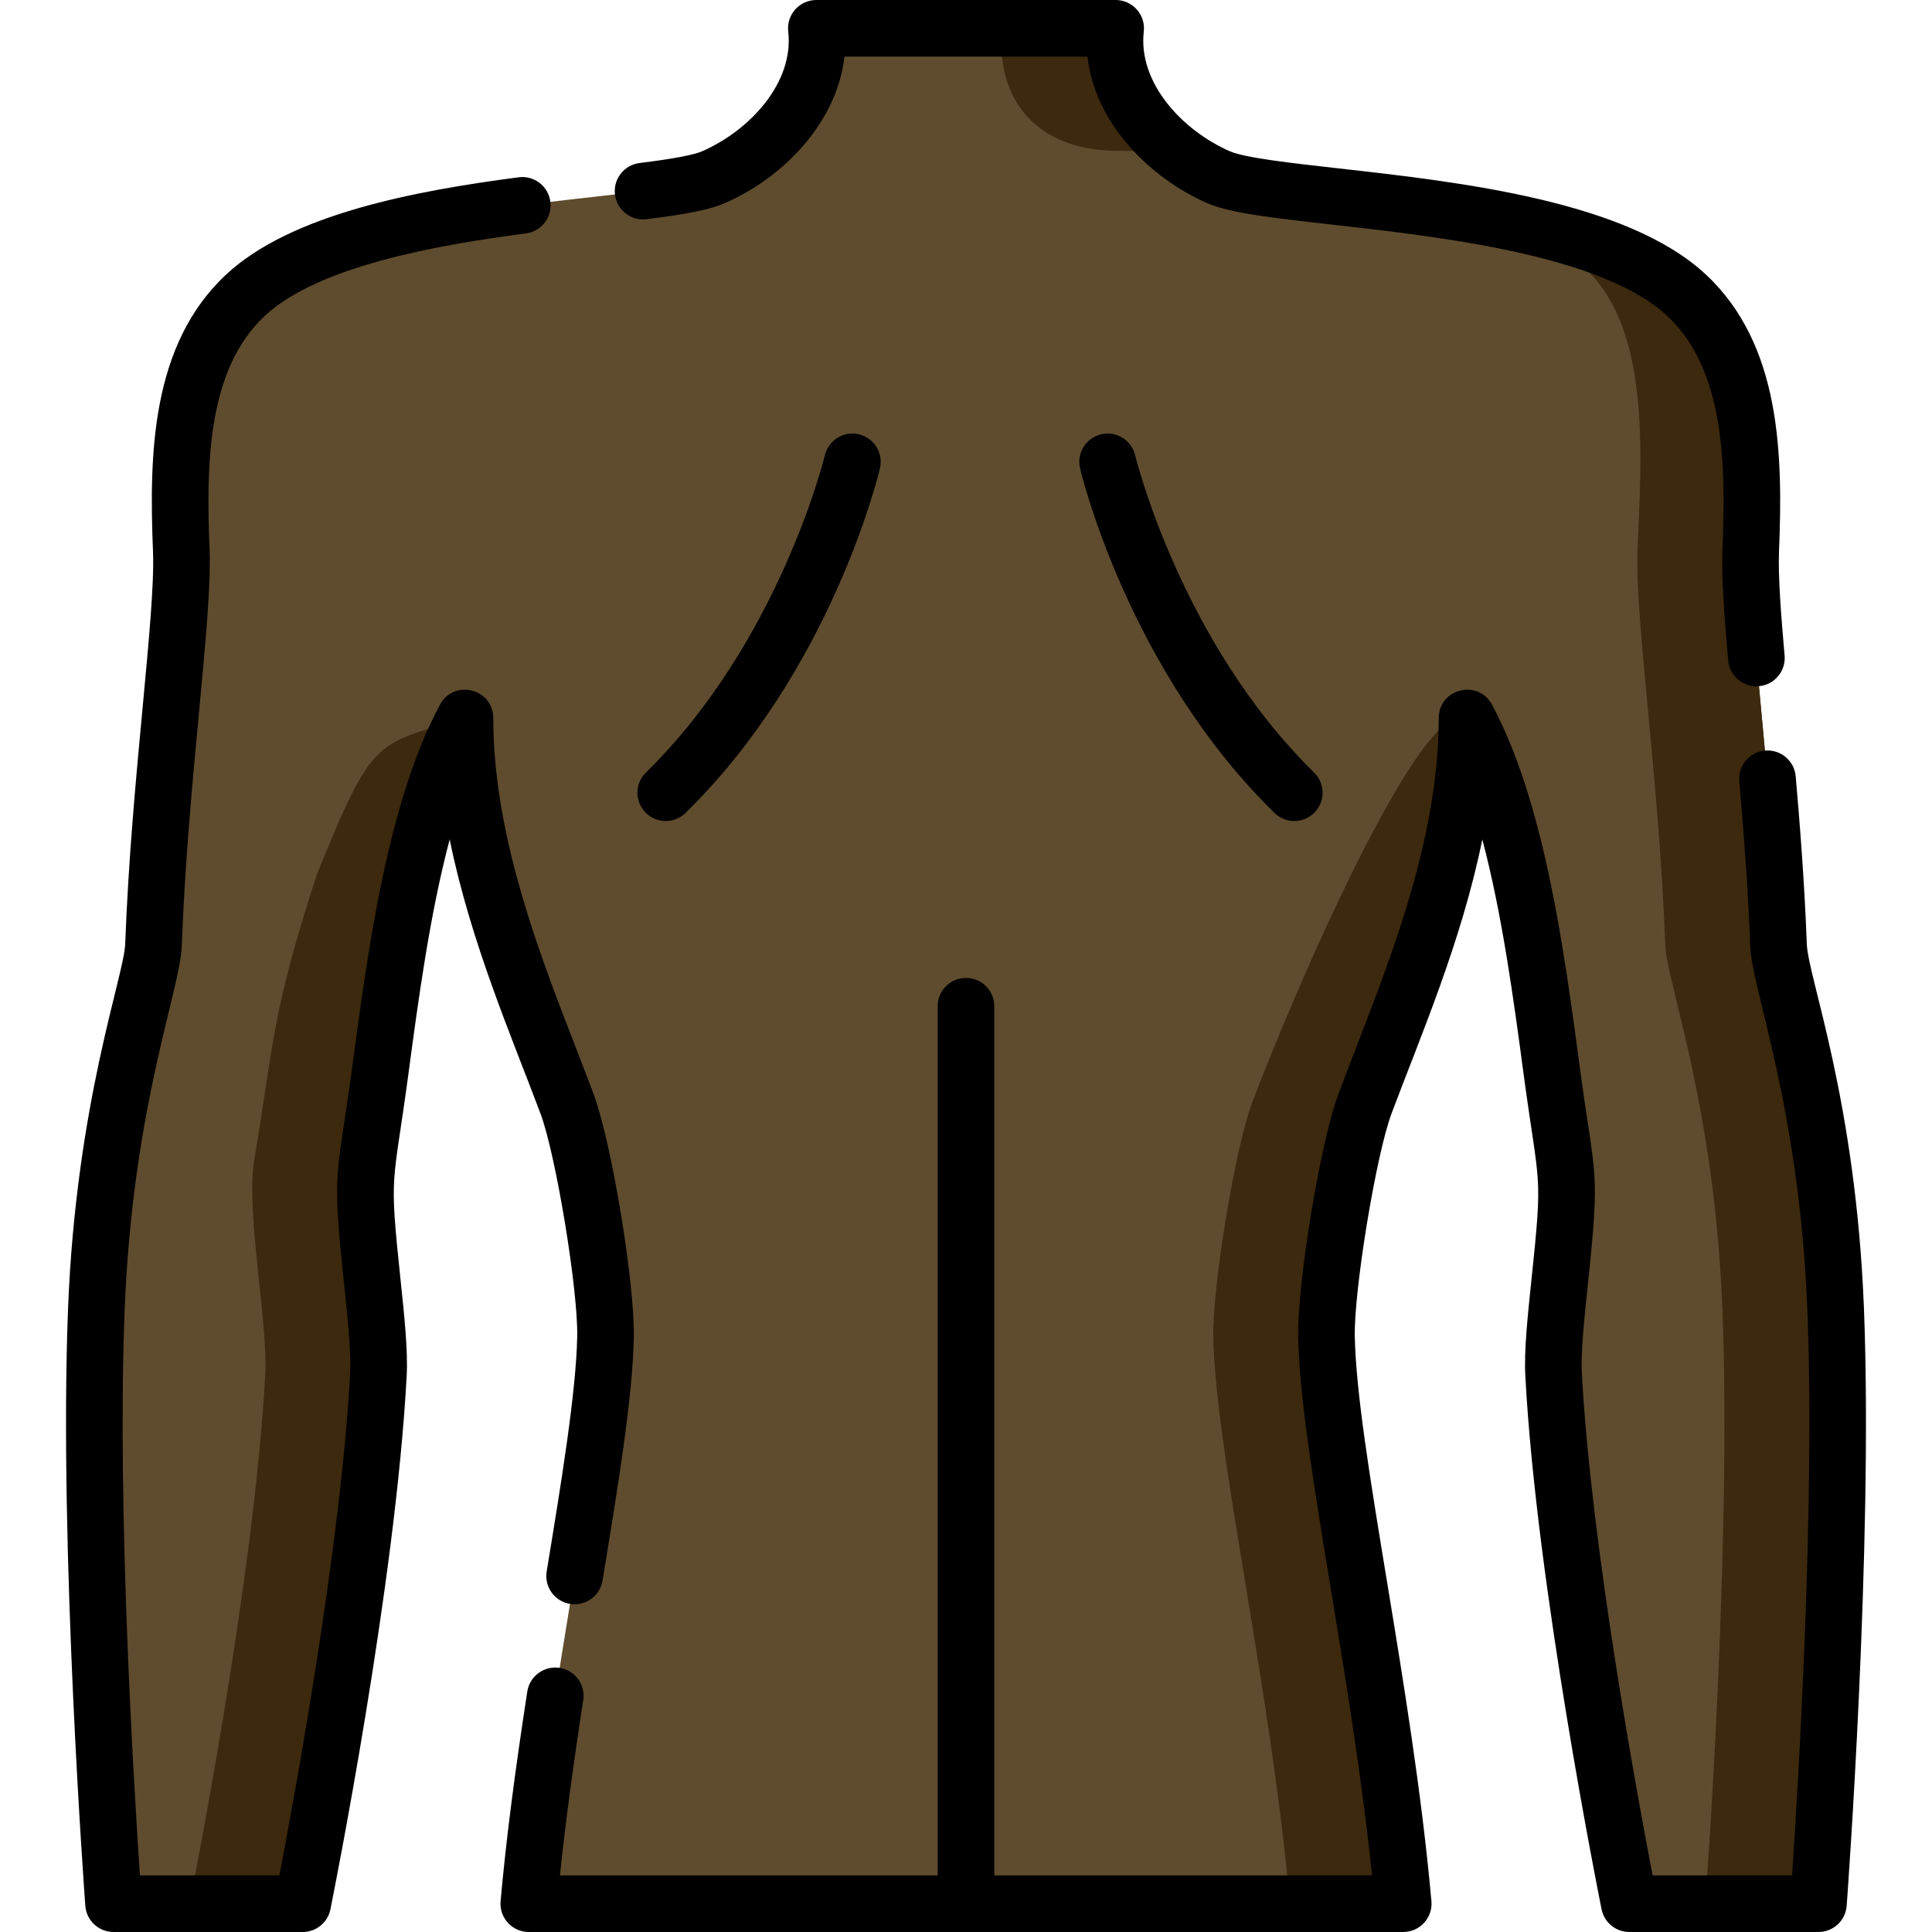 <?xml version="1.0"?>
<svg xmlns="http://www.w3.org/2000/svg" xmlns:xlink="http://www.w3.org/1999/xlink" xmlns:svgjs="http://svgjs.com/svgjs" version="1.1" width="512" height="512" x="0" y="0" viewBox="0 0 512 512" style="enable-background:new 0 0 512 512" xml:space="preserve" class=""><g><g xmlns="http://www.w3.org/2000/svg"><path d="m481.904 504.5h-50.122s-17.15-85.006-20.075-140.368c-.729-13.755 5.181-43.038 2.925-56.624-5.341-32.016-8.845-85.466-25.855-117.232 0 37.622-16.641 74.444-27.033 102.185-4.542 12.114-10.482 49.005-10.212 61.93.629 30.654 15.163 92.484 20.334 150.109h-231.733c5.171-57.625 19.705-119.455 20.334-150.109.27-12.925-5.67-49.816-10.212-61.93-10.392-27.741-27.033-64.563-27.033-102.185-17.01 31.766-20.514 85.216-25.855 117.232-2.256 13.585 3.654 42.868 2.925 56.624-2.924 55.362-20.074 140.368-20.074 140.368h-50.122s-7.058-93.906-4.562-157.467c2.146-54.361 14.774-86.497 15.143-96.569 1.637-43.929 8.106-86.818 7.367-104.658-.978-23.997-.539-51.188 16.99-67.556 28.071-26.23 108.27-24.427 123.983-31.265 15.713-6.828 29.279-22.426 27.323-39.485h79.321c-1.957 17.059 11.61 32.657 27.322 39.484 15.712 6.838 95.912 5.036 123.982 31.265 17.529 16.369 17.968 43.559 16.99 67.556-.739 17.84 5.73 60.729 7.367 104.658.369 10.071 12.997 42.207 15.143 96.569 2.496 63.562-4.561 157.468-4.561 157.468z" fill="#5f4c2e" data-original="#fdba91" style="" class=""/><g fill="#fc997d"><path d="m100.293 364.132c.729-13.755-5.181-43.039-2.925-56.624 5.341-32.016 8.844-85.467 25.855-117.232-23.632 7.319-24.19 4.091-39.364 41.777-11.923 36.947-11.15 43.439-16.49 75.455-2.256 13.585 3.654 42.868 2.925 56.624-2.926 55.362-20.076 140.368-20.076 140.368h30s17.15-85.006 20.075-140.368z" fill="#3c290e" data-original="#fc997d" style="" class=""/><path d="m296.2 39.958c3.308 0 8.92.189 16.014.681-10.565-8.069-18.04-20.18-16.554-33.139h-30c-1.956 17.059 7.512 32.458 30.54 32.458z" fill="#3c290e" data-original="#fc997d" style="" class=""/><path d="m351.532 354.391c-.27-12.925 5.67-49.816 10.212-61.93 10.392-27.741 27.033-64.563 27.033-102.185-11.957-6.483-46.641 74.444-57.033 102.185-4.542 12.114-10.482 49.005-10.212 61.93.629 30.655 15.163 92.484 20.334 150.109h30c-5.17-57.625-19.705-119.455-20.334-150.109z" fill="#3c290e" data-original="#fc997d" style="" class=""/><path d="m486.466 347.032c-2.146-54.361-14.774-86.497-15.143-96.569-1.637-43.93-8.106-86.818-7.367-104.658.978-23.997.539-51.188-16.99-67.556-10.415-9.732-28.008-15.603-46.819-19.49 7.936 3.5 14.853 7.619 20.037 12.464 17.529 16.369 14.751 50.585 13.772 74.583-.739 17.84 5.73 60.729 7.367 104.658.369 10.071 12.997 42.207 15.143 96.569 2.496 63.562-4.562 157.468-4.562 157.468h30c0-.001 7.057-93.907 4.562-157.469z" fill="#3c290e" data-original="#fc997d" style="" class=""/></g><g><path d="m143.23 295.094c4.079 10.88 9.994 46.807 9.737 59.143-.305 14.867-4.263 38.93-8.09 62.2-.672 4.087 2.096 7.945 6.183 8.617 4.081.678 7.947-2.096 8.618-6.184 4.093-24.884 7.959-48.389 8.286-64.323.301-14.427-5.893-51.928-10.688-64.717-10.267-27.404-26.557-63.535-26.557-99.555 0-7.771-10.442-10.393-14.112-3.54-13.859 25.881-19.043 64.561-23.208 95.641-4.187 31.243-5.528 26.392-2.165 58.376.91 8.651 1.85 17.598 1.564 22.984-2.416 45.747-14.849 112.962-18.759 133.264h-36.957c-1.547-22.842-6.121-97.174-4.06-149.672 2.143-54.283 14.713-84.811 15.144-96.585.817-21.912 2.818-43.258 4.585-62.091 1.771-18.882 3.17-33.795 2.782-43.152-.915-22.428-.615-47.547 14.618-61.77 14.298-13.36 46.363-18.884 69.237-21.876 4.108-.537 7.002-4.302 6.464-8.409-.537-4.107-4.302-6.996-8.409-6.464-27.033 3.536-60.276 9.663-77.531 25.787-19.872 18.556-20.416 47.587-19.366 73.348.346 8.35-1.079 23.543-2.729 41.136-1.784 19.029-3.807 40.599-4.64 62.937-.308 8.442-12.987 41.964-15.143 96.55-2.484 63.258 4.506 157.381 4.577 158.324.294 3.913 3.555 6.938 7.479 6.938h50.123c3.57 0 6.646-2.517 7.352-6.017.705-3.493 17.292-86.181 20.212-141.455.349-6.568-.61-15.688-1.626-25.345-3.098-29.48-2.059-23.678 2.114-54.814 2.609-19.471 5.634-42.043 10.905-61.906 5.529 27.215 16.514 52.49 24.06 72.63z" fill="#000000" data-original="#000000" style="" class=""/><path d="m493.966 346.736c-2.189-55.444-14.819-87.7-15.143-96.552-.63-16.912-1.983-33.471-2.946-44.456-.361-4.126-4.002-7.175-8.126-6.816-4.127.362-7.178 4-6.817 8.127.949 10.823 2.282 27.13 2.899 43.7.432 11.768 13.003 42.333 15.145 96.587 2.061 52.486-2.513 126.828-4.06 149.674h-36.957c-3.911-20.303-16.342-87.504-18.76-133.265-.286-5.386.655-14.332 1.564-22.983 3.364-31.994 2.03-27.074-2.165-58.376-4.166-31.08-9.349-69.76-23.208-95.641-3.665-6.847-14.112-4.24-14.112 3.54 0 35.692-15.932 71.189-26.556 99.553-4.796 12.791-10.99 50.292-10.689 64.717.328 15.954 4.18 39.369 8.641 66.48 3.89 23.646 8.25 50.143 10.931 75.975h-100.107v-230.343c0-4.143-3.358-7.5-7.5-7.5s-7.5 3.357-7.5 7.5v230.343h-100.108c1.398-13.476 3.393-28.471 6.172-46.438.633-4.094-2.172-7.926-6.266-8.559-4.088-.629-7.925 2.172-8.558 6.266-3.402 22.003-5.652 39.658-7.079 55.562-.393 4.379 3.058 8.17 7.47 8.17h231.74c4.415 0 7.863-3.793 7.47-8.17-2.595-28.915-7.518-58.839-11.862-85.239-4.367-26.545-8.139-49.471-8.445-64.356-.257-12.335 5.657-48.261 9.738-59.143 7.589-20.261 18.532-45.424 24.057-72.628 5.271 19.862 8.296 42.435 10.905 61.905 4.173 31.137 5.213 25.335 2.114 54.814-1.016 9.656-1.974 18.776-1.627 25.344 2.921 55.275 19.508 137.963 20.213 141.456.707 3.5 3.782 6.017 7.352 6.017h50.123c3.924 0 7.185-3.024 7.479-6.938.072-.944 7.062-95.067 4.578-158.327z" fill="#000000" data-original="#000000" style="" class=""/><path d="m171.345 58.089c11.051-1.38 16.844-2.565 20.66-4.226 15.885-6.903 29.827-21.597 31.788-38.863h64.401c2.008 18.016 16.965 32.416 31.798 38.861 6.049 2.633 17.404 3.909 33.119 5.676 28.449 3.198 71.442 8.031 88.741 24.194 15.23 14.222 15.53 39.341 14.616 61.764-.307 7.41.553 18.583 1.527 29.553.347 3.899 3.62 6.837 7.462 6.836.222 0 .447-.01.672-.029 4.126-.366 7.174-4.009 6.807-8.135-.93-10.465-1.753-21.052-1.481-27.608 1.05-25.756.507-54.787-19.364-73.342-20.926-19.553-65.072-24.516-97.305-28.139-12.768-1.436-24.828-2.791-28.812-4.525-12.545-5.451-24.425-18.107-22.86-31.751.244-2.124-.431-4.251-1.854-5.847-1.424-1.596-3.461-2.508-5.598-2.508h-79.323c-2.138 0-4.174.912-5.597 2.508s-2.098 3.723-1.854 5.847c1.565 13.644-10.316 26.3-22.864 31.753-3.325 1.447-13.268 2.688-16.536 3.097-4.11.514-7.027 4.262-6.513 8.372s4.253 7.023 8.37 6.512z" fill="#000000" data-original="#000000" style="" class=""/><path d="m218.598 120.658c-.118.491-12.154 49.534-47.421 84.062-2.96 2.898-3.01 7.646-.112 10.606 2.897 2.959 7.646 3.01 10.606.112 38.447-37.642 51.004-89.138 51.52-91.312.956-4.028-1.534-8.065-5.561-9.024-4.03-.956-8.069 1.531-9.032 5.556z" fill="#000000" data-original="#000000" style="" class=""/><path d="m300.827 120.658c-.959-4.026-5-6.511-9.028-5.561-4.03.957-6.522 4.999-5.566 9.029.516 2.174 13.073 53.67 51.519 91.312 2.959 2.897 7.708 2.848 10.606-.112s2.848-7.708-.112-10.606c-35.252-34.515-47.292-83.534-47.419-84.062z" fill="#000000" data-original="#000000" style="" class=""/></g></g></g></svg>
